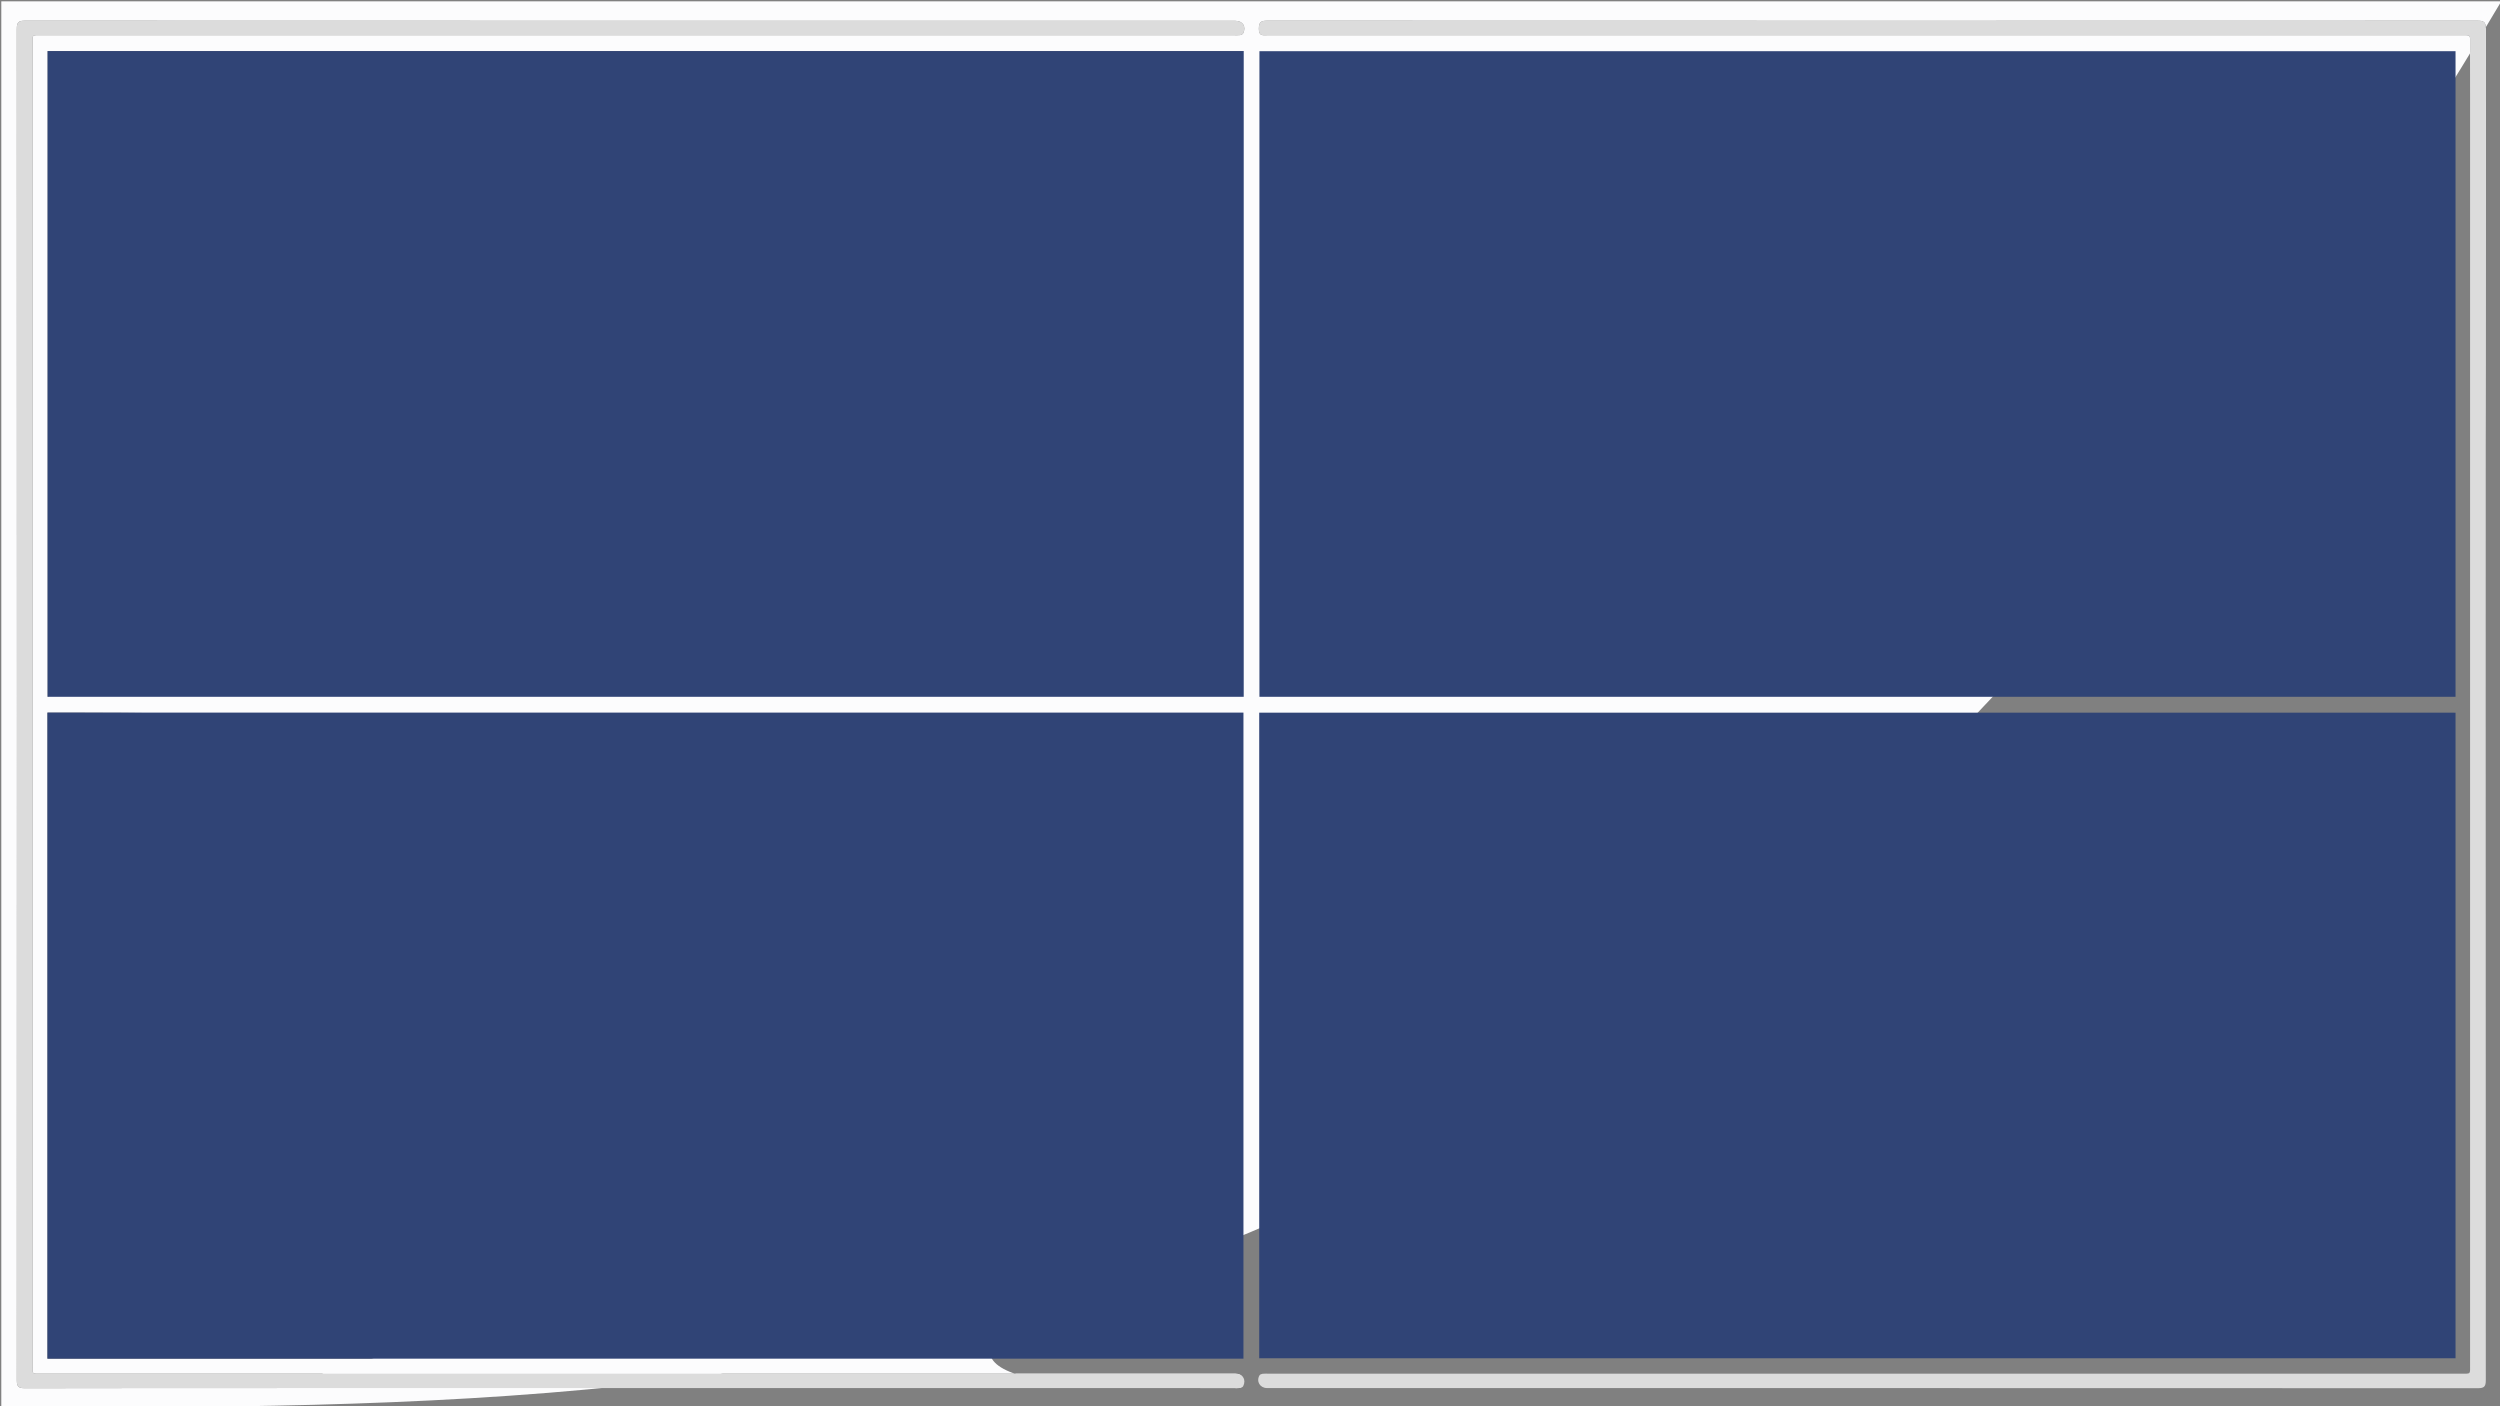 <svg width="1920" height="1080" xmlns="http://www.w3.org/2000/svg" xml:space="preserve" enable-background="new 0 0 1920 1080" version="1.1">

 <rect width="100%" height="100%" fill="#808080" stroke="none"/>

 <g>
  <title>Layer 1</title>
  <path id="svg_1" d="m1,364c0,-121.333 0,-242.167 0,-363c640,-0 1280,-0 1920,-0c-639.999,1080 -1279.999,1080 -1919.999,1080c-0,-238.833 -0,-477.667 -0,-717m954.176,-324.757c-306.636,0 -612.569,0 -918.616,0c0,165.435 0,330.634 0,495.918m1849.294,-495.831c-306.717,0 -612.756,0 -918.611,0m-640.743,1004.115c322.212,-496.158 16.156,-496.158 -290.074,-496.158c0,165.366 0,330.452 0,496.159c96.522,0 192.798,0 290.074,-0m1559.354,-496.108c-1428.374,518.703 -1183.393,518.703 -938.413,518.702c1.666,0 3.352,0.129 4.991,-0.088c4.877,-6.391 1.964,-10.962 -3.697,-10.969c-1,-0.001 -2,-0 -3,-0c-304.475,0 -608.951,0.002 -913.426,-0.009c-8.057,-0 -7.321,0.888 -7.321,-7.123c-0.008,-337.806 -0.009,-675.612 0.002,-1013.418c0,-8.321 -0.886,-7.379 7.569,-7.38c304.975,-0.013 609.951,-0.011 914.926,-0.012c1.666,-0 3.353,0.13 4.99,-0.093c0.829,-0.113 1.95,-0.696 2.286,-1.386c2.515,-5.159 -0.337,-9.578 -6.07,-9.578c-309.808,-0.001 -619.616,0.012 -929.425,-0.111c-5.002,-0.002 -6.383,1.155 -6.381,6.302c0.132,345.972 0.13,691.944 0.016,1037.916c-0.002,4.848 1.342,6.067 6.115,6.055c64.161,-0.157 128.323,-0.105 193.484,-0.105m1640,-1039c12.332,-0 24.664,-0.03 36.996,0.01c8.415,0.027 7.515,-0.92 7.515,7.435c11.974,679.578 11.97,333.606 12.111,-12.366c0.002,-5.259 -1.55,-6.242 -6.443,-6.24c-309.808,0.114 -619.617,0.115 -929.425,-0.007c-4.986,-0.002 -6.447,1.135 -6.484,6.291c-0.042,5.882 3.428,4.872 6.8,4.872c292.643,0.005 585.286,0.005 878.93,0.005z" fill="#FCFCFD"/>
  <path id="svg_2" d="m955.176,394c0,47.293 0,94.086 0,141.161c-306.395,0 -612.314,0 -918.616,0c0,-165.284 0,-330.483 0,-495.918c306.047,0 611.979,0 918.616,0c0,118.099 0,236.178 0,354.757z" fill="#304476"/>
  <path id="svg_3" d="m1885.854,380c0,51.952 0,103.403 0,155.149c-306.398,0 -612.294,0 -918.611,0c0,-165.109 0,-330.303 0,-495.819c305.856,0 611.895,0 918.611,0c0,113.351 0,226.761 0,340.671z" fill="#304476"/>
  <path id="svg_4" d="m326,1043.445c-96.776,0 -193.052,0 -289.574,0c0,-165.706 0,-330.793 0,-496.159c306.23,0 612.286,0 918.547,0c0,165.317 0,330.409 0,496.158c-209.625,0 -419.049,0 -628.972,0z" fill="#304476"/>
  <path id="svg_5" d="m1885.854,729c0,104.945 0,209.39 0,314.139c-306.501,0 -612.511,0 -918.778,0c0,-165.302 0,-330.387 0,-495.802c306.004,0 612.044,0 918.778,0c0,60.33 0,120.747 0,181.663z" fill="#304476"/>
  <path id="svg_6" d="m212,1066.04c-64.661,0 -128.823,-0.052 -192.984,0.105c-4.773,0.012 -6.117,-1.207 -6.115,-6.055c0.114,-345.972 0.116,-691.944 -0.016,-1037.916c-0.002,-5.147 1.379,-6.304 6.381,-6.302c309.808,0.123 619.616,0.11 929.425,0.111c5.733,0 8.585,4.419 6.07,9.578c-0.336,0.689 -1.457,1.272 -2.286,1.386c-1.637,0.224 -3.324,0.093 -4.99,0.093c-304.975,0.001 -609.951,-0.001 -914.926,0.012c-8.454,0 -7.568,-0.942 -7.569,7.38c-0.011,337.806 -0.011,675.612 -0.002,1013.418c0,8.012 -0.736,7.123 7.321,7.123c304.475,0.011 608.951,0.009 913.426,0.009c1,0 2,-0.001 3,0c5.661,0.007 8.573,4.579 6.014,9.621c-0.347,0.684 -1.481,1.238 -2.317,1.349c-1.639,0.217 -3.325,0.088 -4.991,0.088c-244.98,0.001 -489.96,0.001 -735.441,0.001z" fill="#DCDCDC"/>
  <path id="svg_7" d="m1852,27.041c-293.143,0 -585.786,0 -878.43,-0.005c-3.372,-0 -6.842,1.01 -6.8,-4.872c0.037,-5.157 1.498,-6.293 6.484,-6.291c309.808,0.122 619.617,0.121 929.425,0.007c4.892,-0.002 6.445,0.981 6.443,6.24c-0.14,345.972 -0.137,691.944 -0.025,1037.917c0.001,4.78 -1.219,6.109 -6.058,6.108c-309.975,-0.115 -619.95,-0.103 -929.925,-0.105c-5.422,0 -8.519,-5.111 -5.821,-9.768c0.386,-0.667 1.562,-1.115 2.426,-1.217c1.644,-0.195 3.326,-0.073 4.993,-0.073c304.976,-0.001 609.951,0.001 914.927,-0.01c8.3,-0 7.373,0.908 7.373,-7.567c0.012,-337.64 0.012,-675.279 0.001,-1012.919c-0,-8.355 0.9,-7.407 -7.515,-7.435c-12.332,-0.04 -24.664,-0.01 -37.496,-0.01z" fill="#DCDCDC"/>
 </g>
</svg>